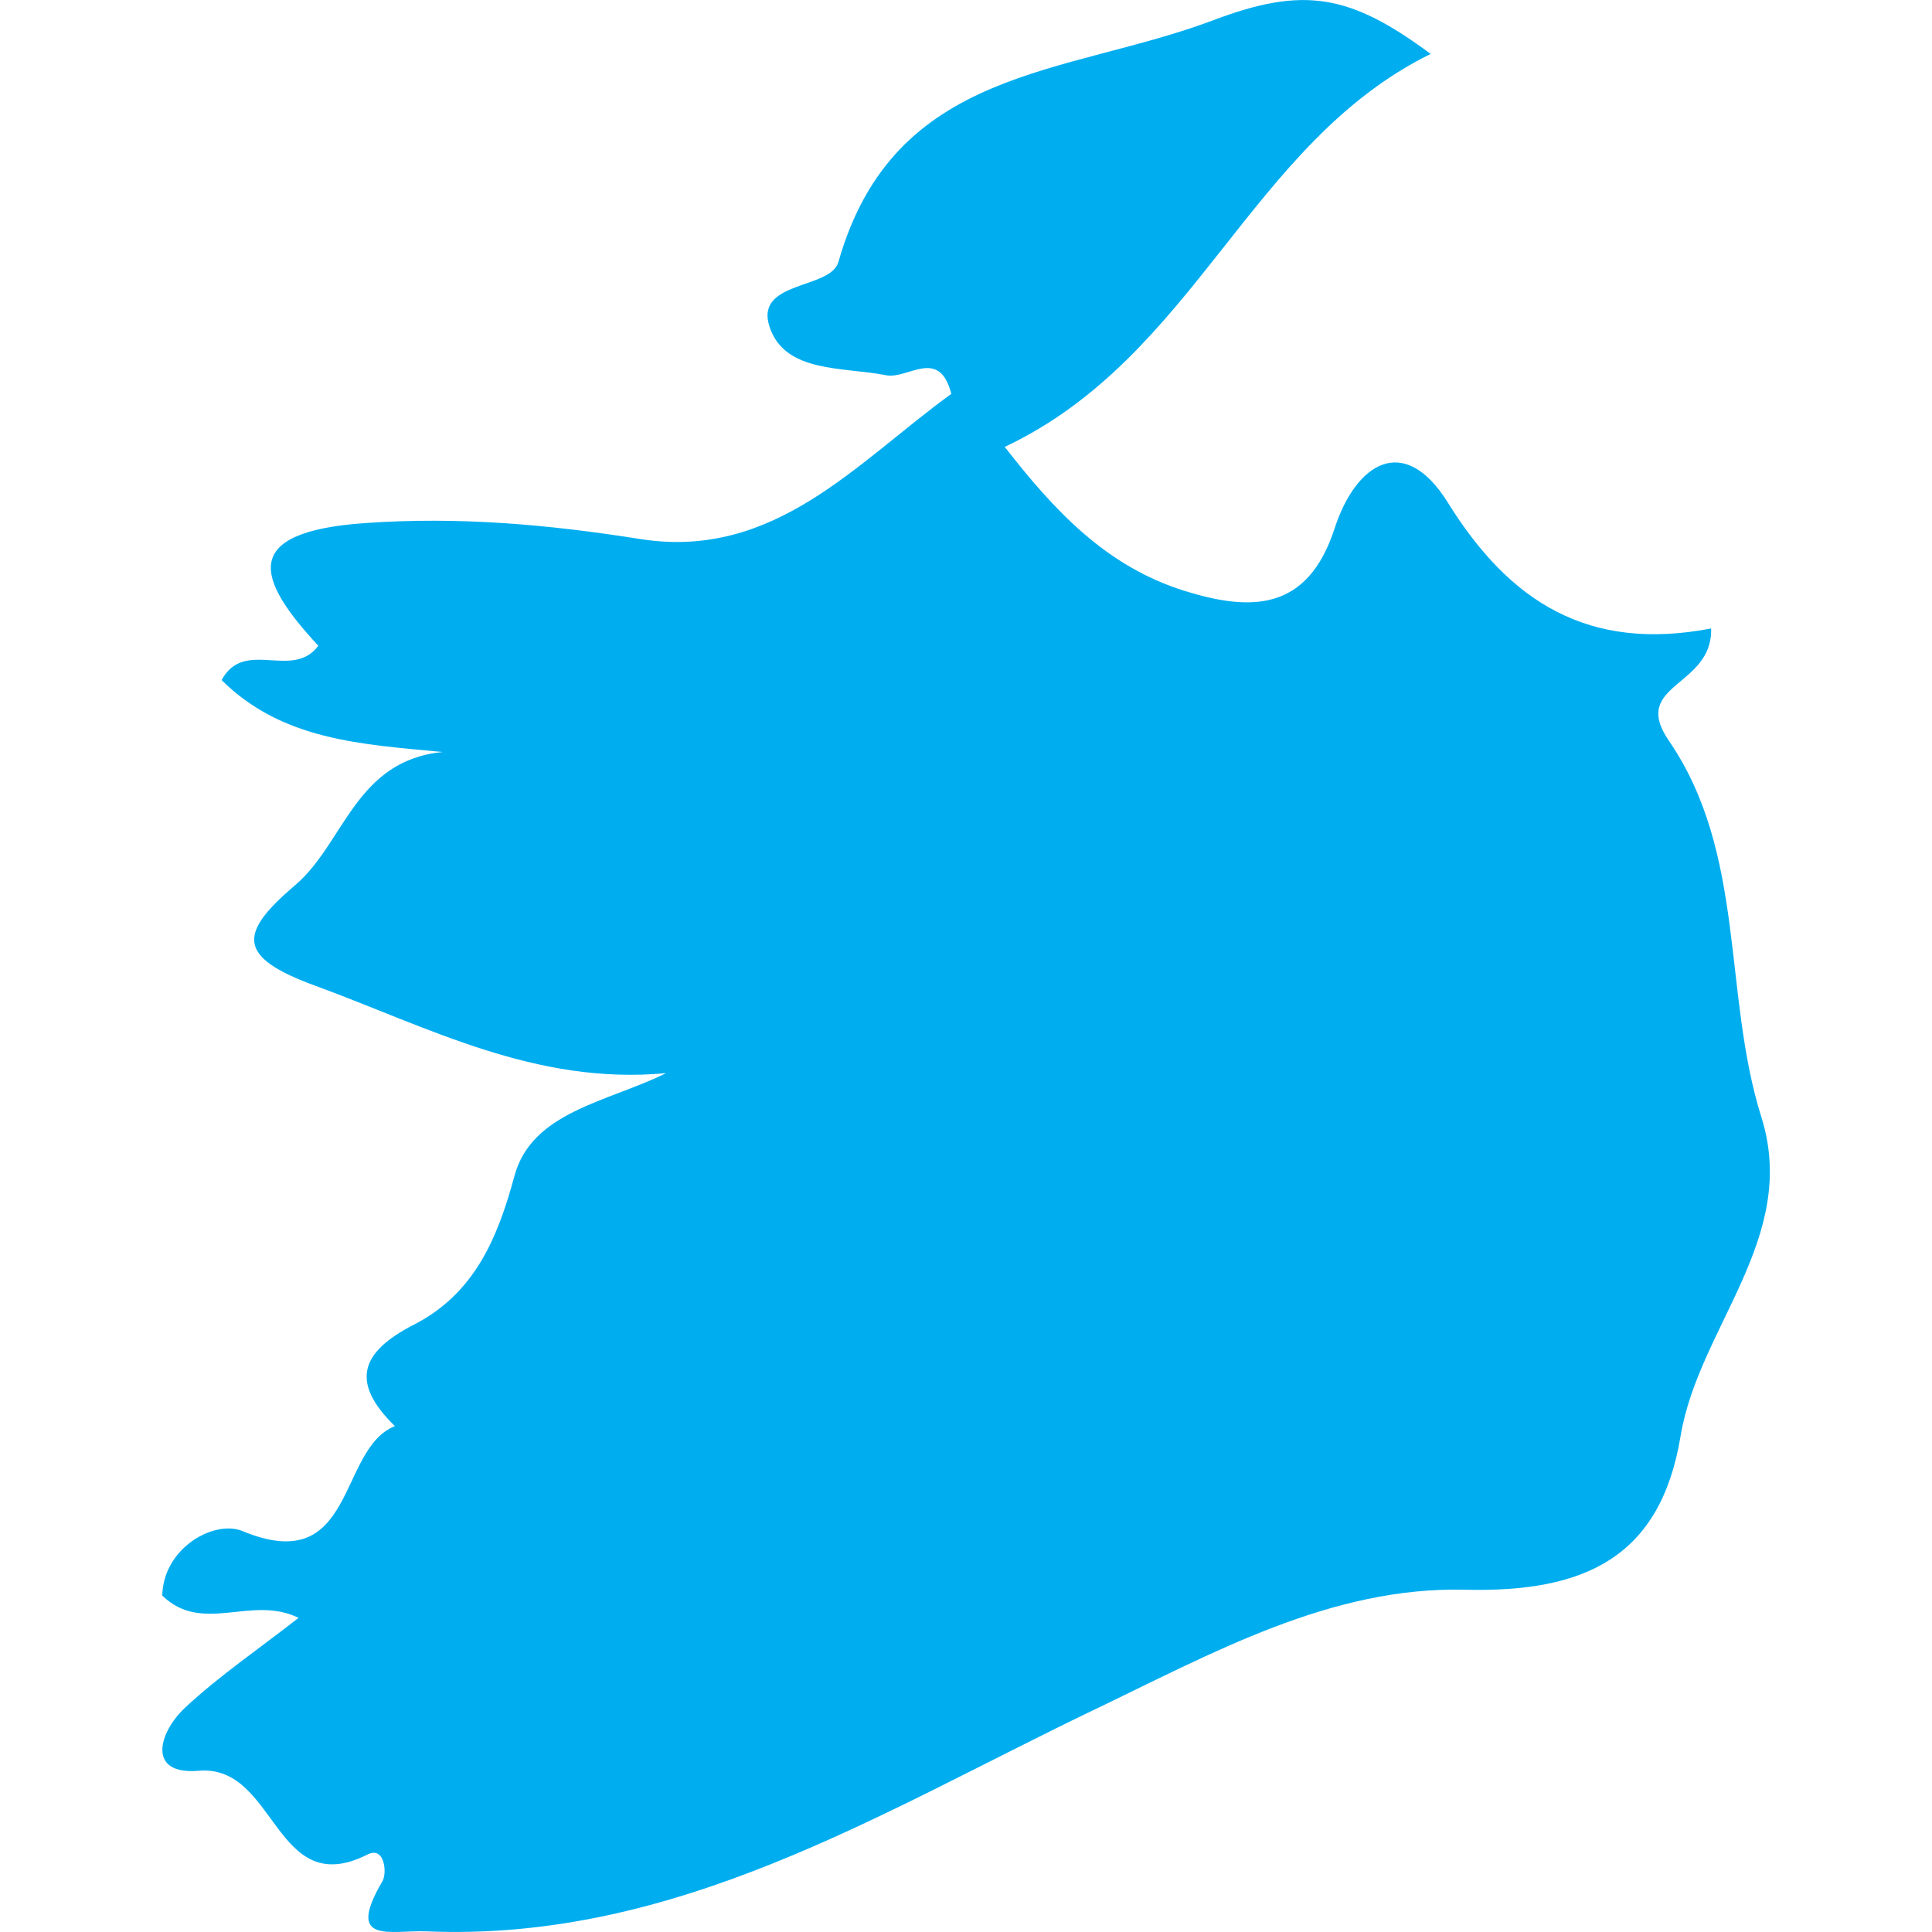 <?xml version="1.0" encoding="iso-8859-1"?>
<!-- Generator: Adobe Illustrator 16.0.0, SVG Export Plug-In . SVG Version: 6.00 Build 0)  -->
<!DOCTYPE svg PUBLIC "-//W3C//DTD SVG 1.1//EN" "http://www.w3.org/Graphics/SVG/1.1/DTD/svg11.dtd">
<svg version="1.1" id="Capa_1" xmlns="http://www.w3.org/2000/svg"  x="0px" y="0px"
	 width="20.959px" height="20.959px" viewBox="0 0 20.959 20.959" style="enable-background:new 0 0 20.959 20.959;"
	 xml:space="preserve">
<g>
	<path style="fill:#00aef0;" d="M4.625,20.952c2.71,0.115,4.929-1.292,7.222-2.393c1.31-0.627,2.591-1.35,4.05-1.313c1.297,0.031,2.116-0.351,2.334-1.664
		c0.195-1.184,1.289-2.154,0.877-3.463c-0.422-1.343-0.162-2.856-1.004-4.084c-0.425-0.621,0.477-0.578,0.459-1.217
		c-1.326,0.254-2.183-0.281-2.857-1.367c-0.475-0.762-0.998-0.428-1.229,0.285C14.184,6.634,13.57,6.634,12.85,6.41
		c-0.848-0.265-1.41-0.867-1.95-1.562c2.077-0.981,2.652-3.293,4.62-4.263c-0.873-0.648-1.375-0.737-2.354-0.367
		c-1.604,0.605-3.466,0.499-4.071,2.625C9.008,3.143,8.177,3.042,8.35,3.55c0.168,0.5,0.803,0.429,1.264,0.521
		c0.234,0.046,0.576-0.31,0.706,0.202c-1.023,0.74-1.914,1.804-3.372,1.575C5.951,5.69,4.973,5.602,3.953,5.675
		c-1.346,0.097-1.18,0.597-0.5,1.33C3.175,7.383,2.651,6.919,2.404,7.378c0.657,0.65,1.503,0.696,2.399,0.78
		C3.854,8.25,3.736,9.146,3.205,9.6c-0.622,0.528-0.639,0.783,0.224,1.097c1.22,0.447,2.375,1.077,3.797,0.945
		c-0.639,0.315-1.458,0.417-1.646,1.118c-0.189,0.703-0.449,1.282-1.091,1.611c-0.587,0.301-0.687,0.629-0.205,1.1
		c-0.625,0.248-0.419,1.652-1.655,1.138c-0.299-0.123-0.855,0.175-0.869,0.7c0.438,0.426,0.965-0.01,1.479,0.242
		c-0.43,0.337-0.859,0.627-1.234,0.977c-0.283,0.267-0.416,0.729,0.149,0.682c0.85-0.074,0.82,1.42,1.834,0.908
		c0.186-0.094,0.212,0.201,0.162,0.288C3.743,21.099,4.228,20.938,4.625,20.952z"/>
</g>
<g>
</g>
<g>
</g>
<g>
</g>
<g>
</g>
<g>
</g>
<g>
</g>
<g>
</g>
<g>
</g>
<g>
</g>
<g>
</g>
<g>
</g>
<g>
</g>
<g>
</g>
<g>
</g>
<g>
</g>
</svg>
